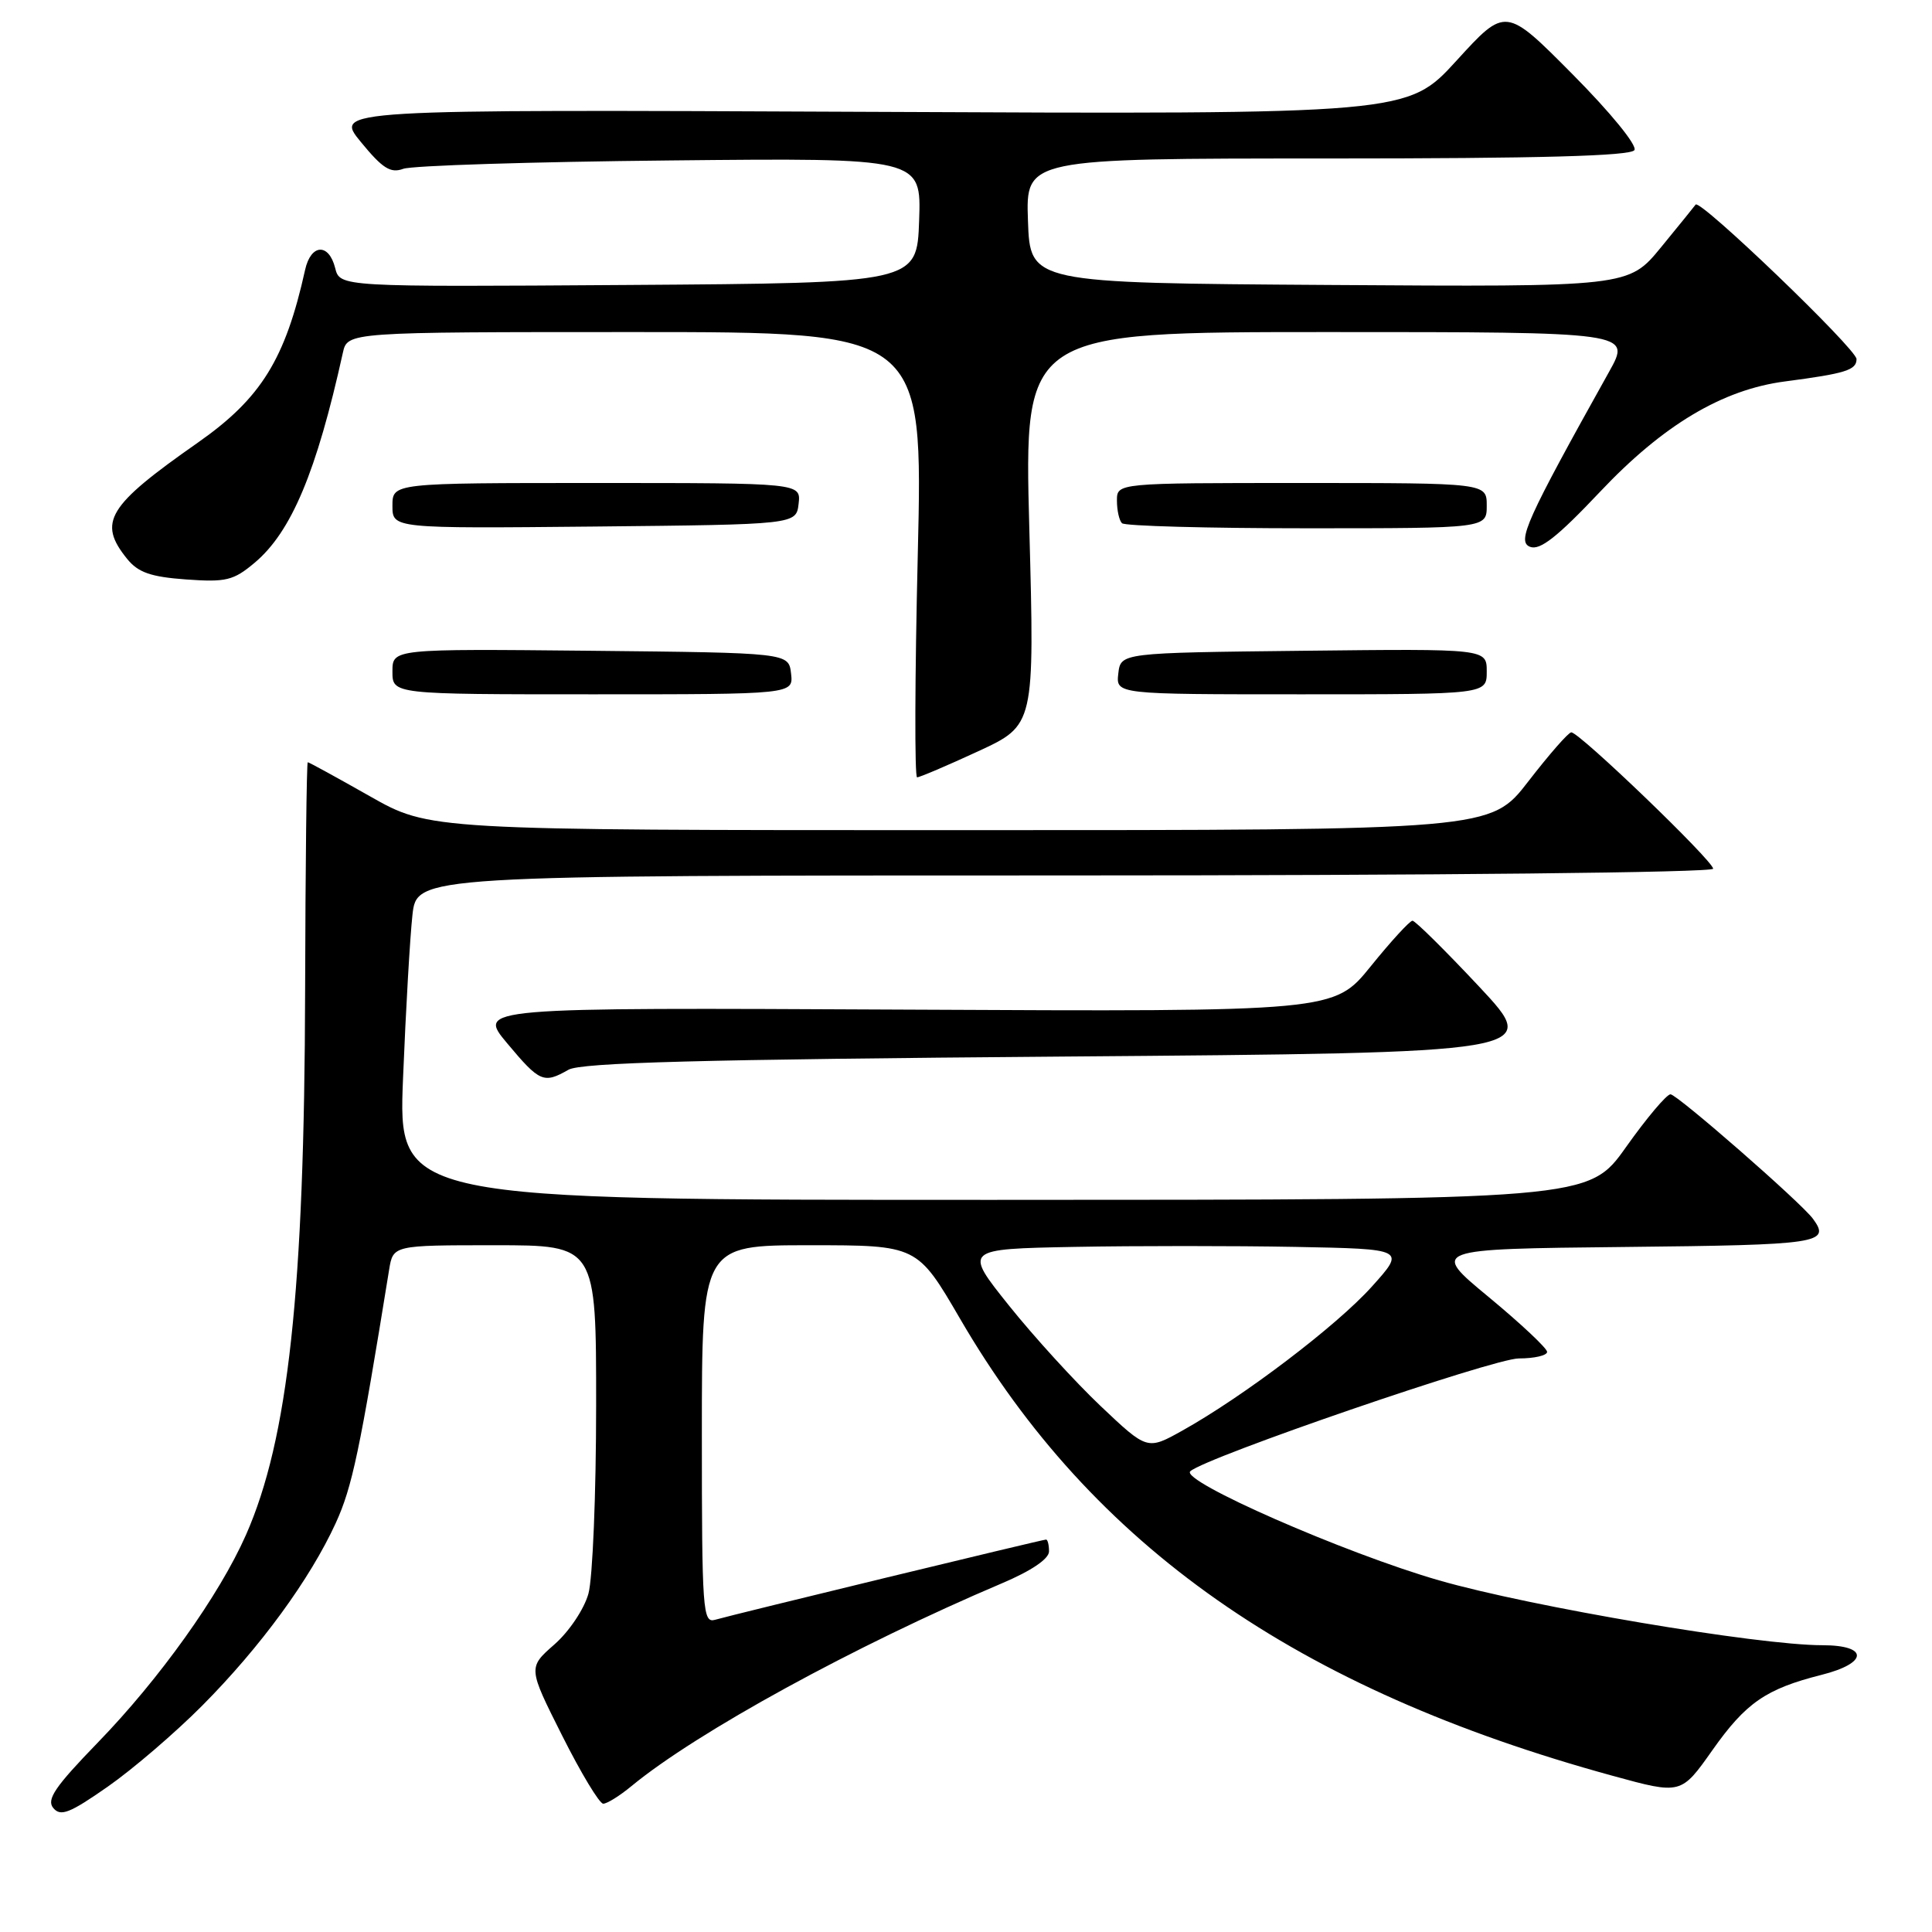 <?xml version="1.0" encoding="UTF-8" standalone="no"?>
<!DOCTYPE svg PUBLIC "-//W3C//DTD SVG 1.1//EN" "http://www.w3.org/Graphics/SVG/1.1/DTD/svg11.dtd" >
<svg xmlns="http://www.w3.org/2000/svg" xmlns:xlink="http://www.w3.org/1999/xlink" version="1.1" viewBox="0 0 256 256">
 <g >
 <path fill="currentColor"
d=" M 26.80 226.00 C 34.52 218.23 41.08 209.25 44.49 201.81 C 46.67 197.04 47.67 192.30 51.56 168.25 C 52.09 165.00 52.09 165.00 65.55 165.00 C 79.00 165.00 79.00 165.00 78.99 186.25 C 78.99 197.94 78.53 209.15 77.97 211.17 C 77.40 213.22 75.41 216.19 73.46 217.90 C 69.96 220.97 69.96 220.97 74.49 229.98 C 76.98 234.94 79.43 239.00 79.93 239.00 C 80.44 239.00 82.12 237.95 83.67 236.67 C 92.31 229.54 113.24 218.08 132.75 209.80 C 136.65 208.15 139.00 206.56 139.00 205.57 C 139.00 204.71 138.82 204.00 138.61 204.00 C 138.13 204.00 97.20 213.92 94.75 214.63 C 93.12 215.10 93.00 213.47 93.00 190.07 C 93.00 165.00 93.00 165.00 107.27 165.00 C 121.54 165.00 121.54 165.00 127.22 174.75 C 144.75 204.89 171.79 223.83 213.71 235.31 C 222.75 237.79 222.75 237.79 226.90 231.91 C 231.34 225.62 233.99 223.79 241.35 221.93 C 247.56 220.37 247.63 218.00 241.47 218.00 C 232.93 218.00 202.85 212.91 190.69 209.41 C 178.22 205.82 156.33 196.22 157.72 194.95 C 159.75 193.10 197.91 180.00 201.25 180.00 C 203.31 180.00 205.00 179.61 205.00 179.13 C 205.00 178.66 201.53 175.40 197.28 171.88 C 189.56 165.50 189.56 165.50 215.28 165.23 C 241.17 164.96 242.61 164.75 240.23 161.50 C 238.68 159.37 222.22 145.00 221.35 145.00 C 220.84 145.00 218.19 148.14 215.46 151.99 C 210.50 158.98 210.50 158.98 131.62 158.99 C 52.74 159.00 52.74 159.00 53.41 142.75 C 53.77 133.81 54.33 124.14 54.65 121.25 C 55.23 116.00 55.23 116.00 141.12 116.00 C 190.36 116.00 227.00 115.62 227.00 115.11 C 227.00 114.07 209.23 96.98 208.20 97.04 C 207.81 97.06 205.26 99.98 202.51 103.54 C 197.52 110.00 197.52 110.00 127.23 110.00 C 56.93 110.00 56.93 110.00 49.00 105.50 C 44.64 103.03 40.94 101.00 40.78 101.00 C 40.63 101.00 40.47 114.61 40.43 131.25 C 40.34 171.02 38.20 190.70 32.58 203.41 C 29.05 211.39 21.14 222.47 12.94 230.92 C 7.29 236.75 6.13 238.45 7.06 239.57 C 8.03 240.74 9.24 240.26 14.28 236.74 C 17.62 234.41 23.25 229.57 26.80 226.00 Z  M 75.32 141.75 C 76.97 140.80 92.77 140.38 140.85 140.00 C 204.19 139.50 204.19 139.50 196.01 130.75 C 191.50 125.94 187.52 122.00 187.16 122.00 C 186.80 122.01 184.31 124.72 181.63 128.04 C 176.76 134.06 176.76 134.06 119.99 133.78 C 63.23 133.50 63.23 133.50 67.21 138.25 C 71.52 143.40 72.04 143.62 75.32 141.75 Z  M 129.61 99.55 C 137.09 96.09 137.09 96.09 136.39 70.05 C 135.69 44.00 135.69 44.00 175.92 44.00 C 216.15 44.00 216.15 44.00 213.22 49.25 C 202.22 68.96 200.96 71.77 202.75 72.46 C 204.06 72.96 206.37 71.14 212.00 65.18 C 220.36 56.32 228.22 51.62 236.54 50.54 C 244.55 49.49 246.00 49.04 246.00 47.58 C 246.00 46.25 225.24 26.31 224.68 27.11 C 224.53 27.32 222.47 29.87 220.10 32.76 C 215.79 38.02 215.79 38.02 176.15 37.76 C 136.50 37.50 136.50 37.50 136.21 29.25 C 135.92 21.00 135.92 21.00 175.90 21.00 C 204.02 21.00 216.08 20.67 216.57 19.89 C 216.95 19.26 213.43 14.94 208.37 9.84 C 199.50 0.90 199.50 0.90 193.00 8.03 C 186.50 15.15 186.50 15.15 115.39 14.82 C 44.27 14.50 44.27 14.50 47.82 18.82 C 50.69 22.32 51.75 22.99 53.43 22.37 C 54.57 21.94 70.48 21.44 88.79 21.26 C 122.08 20.92 122.08 20.92 121.79 29.21 C 121.50 37.50 121.50 37.50 83.27 37.76 C 45.04 38.02 45.04 38.02 44.41 35.51 C 43.57 32.17 41.19 32.31 40.43 35.75 C 37.80 47.61 34.59 52.78 26.23 58.64 C 14.21 67.05 12.91 69.19 16.85 74.06 C 18.31 75.86 19.98 76.44 24.65 76.78 C 29.96 77.16 30.93 76.93 33.75 74.56 C 38.61 70.47 41.94 62.53 45.43 46.75 C 46.04 44.00 46.04 44.00 84.17 44.00 C 122.31 44.00 122.31 44.00 121.61 73.50 C 121.22 89.72 121.18 103.00 121.52 103.00 C 121.86 103.00 125.50 101.45 129.61 99.55 Z  M 104.82 89.25 C 104.50 86.50 104.50 86.50 78.25 86.23 C 52.00 85.97 52.00 85.97 52.00 88.98 C 52.00 92.00 52.00 92.00 78.57 92.00 C 105.13 92.00 105.13 92.00 104.82 89.25 Z  M 197.00 88.98 C 197.00 85.96 197.00 85.96 172.75 86.23 C 148.50 86.50 148.50 86.50 148.18 89.25 C 147.87 92.00 147.87 92.00 172.43 92.00 C 197.00 92.00 197.00 92.00 197.00 88.98 Z  M 105.82 66.75 C 106.13 64.00 106.13 64.00 79.07 64.00 C 52.00 64.00 52.00 64.00 52.00 67.02 C 52.00 70.03 52.00 70.03 78.75 69.77 C 105.50 69.50 105.50 69.50 105.82 66.75 Z  M 197.00 67.00 C 197.00 64.00 197.00 64.00 172.50 64.00 C 148.00 64.00 148.00 64.00 148.00 66.33 C 148.00 67.62 148.30 68.97 148.67 69.33 C 149.03 69.70 160.06 70.00 173.17 70.00 C 197.00 70.00 197.00 70.00 197.00 67.00 Z  M 145.86 186.33 C 142.47 183.12 137.00 177.12 133.70 173.00 C 127.70 165.50 127.70 165.50 142.35 165.22 C 150.41 165.07 163.58 165.07 171.63 165.22 C 186.26 165.50 186.26 165.50 181.76 170.50 C 177.10 175.68 164.83 185.00 156.69 189.55 C 152.02 192.16 152.02 192.16 145.86 186.33 Z "/>
</g>
</svg>